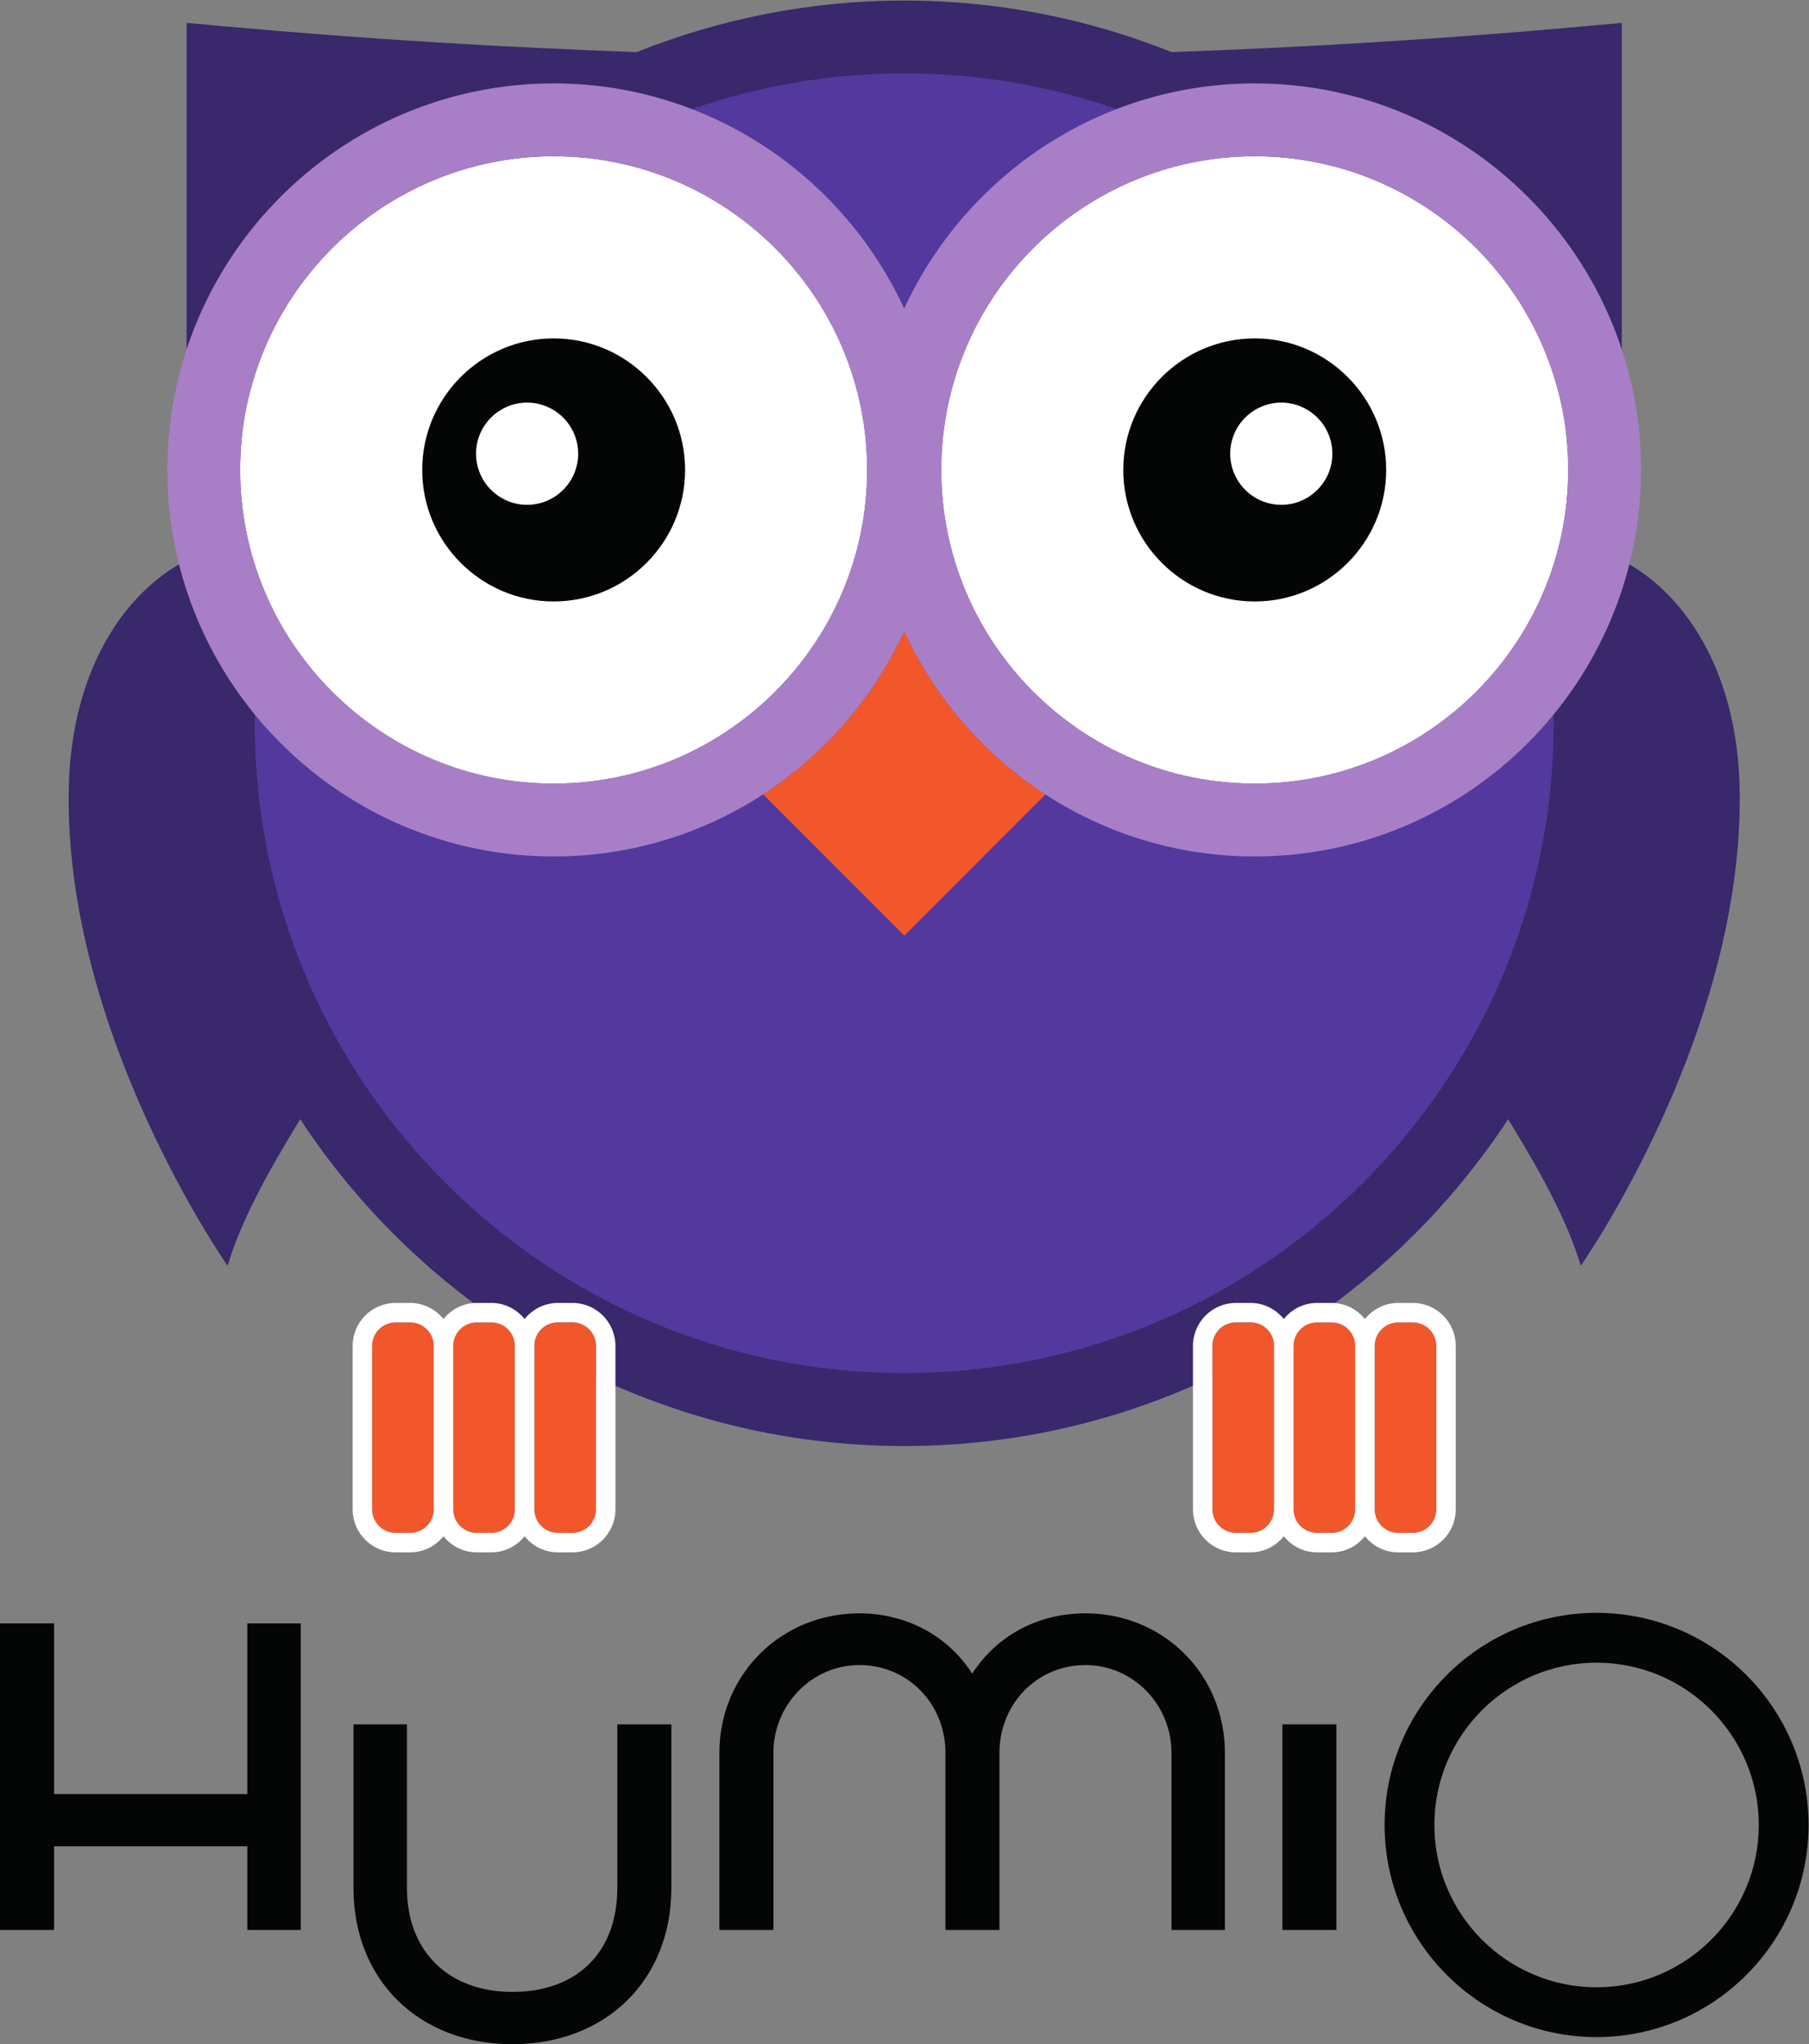 <svg xmlns="http://www.w3.org/2000/svg" xmlns:svg="http://www.w3.org/2000/svg" id="svg2" width="124.147" height="140.2" version="1.1" viewBox="0 0 124.147 140.2" xml:space="preserve"><rect x="0" y="0" width="124.147" height="140.2" fill="#808080" stroke="none"/><g id="g10" transform="matrix(1.333,0,0,-1.333,0,140.2)"><g id="g12" transform="scale(0.1)"><path id="path14" fill="#39286c" fill-opacity="1" fill-rule="nonzero" stroke="none" d="m 117.176,400.512 c 0,0 -84.774,120.554 -81.75,246.5 3.039,125.945 119.898,168.59 172.379,74.593 68.383,-122.554 -62.356,-227.023 -90.629,-321.093"/><path id="path16" fill="#39286c" fill-opacity="1" fill-rule="nonzero" stroke="none" d="m 813.848,400.512 c 0,0 84.769,120.554 81.746,246.5 -3.035,125.945 -119.895,168.59 -172.375,74.593 -68.387,-122.554 62.351,-227.023 90.629,-321.093"/><path id="path18" fill="#53399d" fill-opacity="1" fill-rule="nonzero" stroke="none" d="m 813.148,679.621 c 0,-191.996 -155.64,-347.637 -347.636,-347.637 -191.996,0 -347.641,155.641 -347.641,347.637 0,191.996 155.645,347.639 347.641,347.639 191.996,0 347.636,-155.643 347.636,-347.639"/><path id="path20" fill="#39286c" fill-opacity="1" fill-rule="nonzero" stroke="none" d="m 465.512,345.246 c -184.379,0 -334.379,150 -334.379,334.379 0,184.375 150,334.375 334.379,334.375 184.375,0 334.375,-150 334.375,-334.375 0,-184.379 -150,-334.379 -334.375,-334.379 z m 332.82,499.953 h 36.617 v 194.781 l -20.797,-1.88 c -70.089,-6.31 -140.48,-10.63 -210.984,-13.14 -42.609,17.04 -89.031,26.52 -137.656,26.52 -48.621,0 -95.047,-9.48 -137.657,-26.52 -70.503,2.51 -140.898,6.83 -210.988,13.14 l -20.793,1.88 V 845.199 H 132.688 C 107.762,795.301 93.652,739.094 93.652,679.625 c 0,-205.043 166.817,-371.859 371.86,-371.859 205.039,0 371.855,166.816 371.855,371.859 0,59.469 -14.105,115.676 -39.035,165.574"/><path id="path22" fill="#fff" fill-opacity="1" fill-rule="nonzero" stroke="none" d="m 285.039,971.363 c -88.992,0 -161.391,-72.398 -161.391,-161.386 0,-88.997 72.399,-161.391 161.391,-161.391 88.988,0 161.391,72.394 161.391,161.391 0,88.988 -72.403,161.386 -161.391,161.386"/><path id="path24" fill="#fff" fill-opacity="1" fill-rule="nonzero" stroke="none" d="m 645.98,971.363 c -88.992,0 -161.386,-72.398 -161.386,-161.386 0,-88.997 72.394,-161.391 161.386,-161.391 88.997,0 161.387,72.394 161.387,161.391 0,88.988 -72.39,161.386 -161.387,161.386"/><path id="path26" fill="#f2572b" fill-opacity="1" fill-rule="nonzero" stroke="none" d="m 465.512,726.949 c -15.86,-34.328 -41.192,-63.41 -72.617,-83.855 l 72.691,-72.692 72.637,72.633 c -31.469,20.449 -56.836,49.555 -72.711,83.914"/><path id="path28" fill="#f2572b" fill-opacity="1" fill-rule="nonzero" stroke="none" d="m 306.848,359.289 c 0,6.668 -5.434,12.098 -12.102,12.098 h -7.562 c -6.672,0 -12.102,-5.43 -12.102,-12.098 v -84.133 c 0,-6.668 5.43,-12.097 12.102,-12.097 h 7.562 c 6.668,0 12.102,5.429 12.102,12.097 v 84.133"/><path id="path30" fill="#f2572b" fill-opacity="1" fill-rule="nonzero" stroke="none" d="m 191.555,275.156 c 0,-6.668 5.425,-12.097 12.097,-12.097 h 7.563 c 6.672,0 12.101,5.429 12.101,12.097 v 84.133 c 0,6.668 -5.429,12.098 -12.101,12.098 h -7.563 c -6.672,0 -12.097,-5.43 -12.097,-12.098 v -84.133"/><path id="path32" fill="#f2572b" fill-opacity="1" fill-rule="nonzero" stroke="none" d="m 252.984,371.387 h -7.57 c -6.668,0 -12.098,-5.43 -12.098,-12.098 v -84.133 c 0,-6.668 5.43,-12.097 12.098,-12.097 h 7.57 c 6.668,0 12.098,5.429 12.098,12.097 v 84.133 c 0,6.668 -5.43,12.098 -12.098,12.098"/><path id="path34" fill="#040606" fill-opacity="1" fill-rule="nonzero" stroke="none" d="m 271.371,792.023 c -14.496,0 -26.293,11.797 -26.293,26.293 0,14.497 11.797,26.289 26.293,26.289 14.496,0 26.289,-11.792 26.289,-26.289 0,-14.496 -11.793,-26.293 -26.289,-26.293 z m 13.668,85.625 c -37.312,0 -67.672,-30.355 -67.672,-67.671 0,-37.317 30.36,-67.676 67.672,-67.676 37.316,0 67.672,30.359 67.672,67.676 0,37.316 -30.356,67.671 -67.672,67.671"/><path id="path36" fill="#040606" fill-opacity="1" fill-rule="nonzero" stroke="none" d="m 659.652,792.023 c -14.5,0 -26.297,11.797 -26.297,26.293 0,14.497 11.797,26.289 26.297,26.289 14.493,0 26.289,-11.792 26.289,-26.289 0,-14.496 -11.796,-26.293 -26.289,-26.293 z m -13.672,85.625 c -37.312,0 -67.675,-30.355 -67.675,-67.671 0,-37.317 30.363,-67.676 67.675,-67.676 37.317,0 67.676,30.359 67.676,67.676 0,37.316 -30.359,67.671 -67.676,67.671"/><path id="path38" fill="#a87fc7" fill-opacity="1" fill-rule="nonzero" stroke="none" d="m 645.98,648.586 c -88.992,0 -161.386,72.394 -161.386,161.391 0,88.988 72.394,161.386 161.386,161.386 88.997,0 161.387,-72.398 161.387,-161.386 0,-88.997 -72.39,-161.391 -161.387,-161.391 z m -360.941,0 c -88.992,0 -161.391,72.394 -161.391,161.391 0,88.988 72.399,161.386 161.391,161.386 88.988,0 161.391,-72.398 161.391,-161.386 0,-88.997 -72.403,-161.391 -161.391,-161.391 z M 645.98,1008.84 c -80,0 -148.933,-47.582 -180.468,-115.84 -31.535,68.258 -100.477,115.84 -180.473,115.84 -109.656,0 -198.871,-89.211 -198.871,-198.863 0,-109.661 89.215,-198.872 198.871,-198.872 79.996,0 148.938,47.583 180.473,115.844 31.535,-68.261 100.468,-115.844 180.468,-115.844 109.661,0 198.868,89.211 198.868,198.872 0,109.652 -89.207,198.863 -198.868,198.863"/><path id="path40" fill="#fff" fill-opacity="1" fill-rule="nonzero" stroke="none" d="m 306.848,275.156 c 0,-6.668 -5.434,-12.097 -12.102,-12.097 h -7.562 c -6.672,0 -12.102,5.429 -12.102,12.097 v 84.133 c 0,6.668 5.43,12.098 12.102,12.098 h 7.562 c 6.668,0 12.102,-5.43 12.102,-12.098 z m -53.864,-12.097 h -7.57 c -6.668,0 -12.098,5.429 -12.098,12.097 v 84.133 c 0,6.668 5.43,12.098 12.098,12.098 h 7.57 c 6.668,0 12.098,-5.43 12.098,-12.098 v -84.133 c 0,-6.668 -5.43,-12.097 -12.098,-12.097 z m -41.769,0 h -7.563 c -6.672,0 -12.097,5.429 -12.097,12.097 v 84.133 c 0,6.668 5.425,12.098 12.097,12.098 h 7.563 c 6.672,0 12.101,-5.43 12.101,-12.098 v -84.133 c 0,-6.668 -5.429,-12.097 -12.101,-12.097 z m 83.531,118.328 h -7.562 c -6.93,0 -13.047,-3.27 -17.102,-8.274 -4.055,5.004 -10.172,8.274 -17.098,8.274 h -7.57 c -6.926,0 -13.043,-3.27 -17.098,-8.274 -4.054,5.004 -10.171,8.274 -17.101,8.274 h -7.563 c -12.187,0 -22.097,-9.91 -22.097,-22.098 v -84.133 c 0,-12.187 9.91,-22.097 22.097,-22.097 h 7.563 c 6.93,0 13.047,3.265 17.101,8.269 4.055,-5.004 10.172,-8.269 17.098,-8.269 h 7.57 c 6.926,0 13.043,3.265 17.098,8.269 4.055,-5.004 10.172,-8.269 17.102,-8.269 h 7.562 c 12.188,0 22.102,9.91 22.102,22.097 v 84.133 c 0,12.188 -9.914,22.098 -22.102,22.098"/><path id="path42" fill="#f2572b" fill-opacity="1" fill-rule="nonzero" stroke="none" d="m 739.469,359.289 c 0,6.668 -5.43,12.098 -12.102,12.098 h -7.562 c -6.668,0 -12.102,-5.43 -12.102,-12.098 v -84.133 c 0,-6.668 5.434,-12.097 12.102,-12.097 h 7.562 c 6.672,0 12.102,5.429 12.102,12.097 v 84.133"/><path id="path44" fill="#f2572b" fill-opacity="1" fill-rule="nonzero" stroke="none" d="m 624.176,275.156 c 0,-6.668 5.429,-12.097 12.097,-12.097 h 7.567 c 6.668,0 12.098,5.429 12.098,12.097 v 84.133 c 0,6.668 -5.43,12.098 -12.098,12.098 h -7.567 c -6.668,0 -12.097,-5.43 -12.097,-12.098 v -84.133"/><path id="path46" fill="#f2572b" fill-opacity="1" fill-rule="nonzero" stroke="none" d="m 685.605,371.387 h -7.57 c -6.668,0 -12.097,-5.43 -12.097,-12.098 v -84.133 c 0,-6.668 5.429,-12.097 12.097,-12.097 h 7.57 c 6.668,0 12.098,5.429 12.098,12.097 v 84.133 c 0,6.668 -5.43,12.098 -12.098,12.098"/><path id="path48" fill="#fff" fill-opacity="1" fill-rule="nonzero" stroke="none" d="m 739.469,275.156 c 0,-6.668 -5.43,-12.097 -12.102,-12.097 h -7.562 c -6.668,0 -12.102,5.429 -12.102,12.097 v 84.133 c 0,6.668 5.434,12.098 12.102,12.098 h 7.562 c 6.672,0 12.102,-5.43 12.102,-12.098 z m -53.864,-12.097 h -7.57 c -6.668,0 -12.097,5.429 -12.097,12.097 v 84.133 c 0,6.668 5.429,12.098 12.097,12.098 h 7.57 c 6.668,0 12.098,-5.43 12.098,-12.098 v -84.133 c 0,-6.668 -5.43,-12.097 -12.098,-12.097 z m -41.765,0 h -7.567 c -6.668,0 -12.097,5.429 -12.097,12.097 v 84.133 c 0,6.668 5.429,12.098 12.097,12.098 h 7.567 c 6.668,0 12.098,-5.43 12.098,-12.098 v -84.133 c 0,-6.668 -5.43,-12.097 -12.098,-12.097 z m 83.527,118.328 h -7.562 c -6.926,0 -13.043,-3.27 -17.102,-8.274 -4.051,5.004 -10.168,8.274 -17.098,8.274 h -7.57 c -6.926,0 -13.043,-3.27 -17.097,-8.274 -4.055,5.004 -10.172,8.274 -17.098,8.274 h -7.567 c -12.187,0 -22.097,-9.91 -22.097,-22.098 v -84.133 c 0,-12.187 9.91,-22.097 22.097,-22.097 h 7.567 c 6.926,0 13.043,3.265 17.098,8.269 4.054,-5.004 10.171,-8.269 17.097,-8.269 h 7.57 c 6.93,0 13.047,3.265 17.098,8.269 4.059,-5.004 10.176,-8.269 17.102,-8.269 h 7.562 c 12.188,0 22.102,9.91 22.102,22.097 v 84.133 c 0,12.188 -9.914,22.098 -22.102,22.098"/><path id="path50" fill="#040606" fill-opacity="1" fill-rule="nonzero" stroke="none" d="m 317.813,80.305 c 0,-32.945 -20.688,-53.406 -54,-53.406 -32.989,0 -54.301,20.973 -54.301,53.406 V 164.566 H 181.988 V 80.305 C 181.988,33.02 215.637,0 263.813,0 c 48.179,0 81.828,33.02 81.828,80.305 V 164.566 H 317.813 V 80.305"/><path id="path52" fill="#040606" fill-opacity="1" fill-rule="nonzero" stroke="none" d="M 127.313,128.703 H 27.832 V 216.52 H 0 V 58.77 h 27.832 v 43.02 h 99.481 V 58.77 H 154.84 V 216.52 h -27.527 v -87.817"/><path id="path54" fill="#040606" fill-opacity="1" fill-rule="nonzero" stroke="none" d="m 558.844,221.684 c -24.328,0 -45.5,-11.282 -58.332,-31.024 -12.391,19.457 -33.965,31.024 -58.047,31.024 -40.43,0 -72.098,-31.536 -72.098,-71.801 V 58.77 h 27.821 v 91.114 c 0,24.918 19.863,45.187 44.277,45.187 24.824,0 44.277,-19.851 44.277,-45.187 V 58.77 h 27.813 v 91.114 c 0,25.336 19.453,45.187 44.289,45.187 24.414,0 44.277,-20.269 44.277,-45.187 V 58.77 h 27.508 v 91.114 c 0,40.265 -31.531,71.801 -71.785,71.801"/><path id="path56" fill="#040606" fill-opacity="1" fill-rule="nonzero" stroke="none" d="m 905.484,112.785 c 0,-46.047 -37.472,-83.516 -83.515,-83.516 -46.047,0 -83.508,37.469 -83.508,83.516 0,46.051 37.461,83.508 83.508,83.508 46.043,0 83.515,-37.457 83.515,-83.508 z m -83.515,109.141 c -60.176,0 -109.133,-48.961 -109.133,-109.141 0,-60.176 48.957,-109.137 109.133,-109.137 60.183,0 109.14,48.961 109.14,109.137 0,60.18 -48.957,109.141 -109.14,109.141"/><path id="path58" fill="#040606" fill-opacity="1" fill-rule="nonzero" stroke="none" d="m 660.211,58.77 h 27.812 V 164.566 H 660.211 V 58.77"/></g></g></svg>